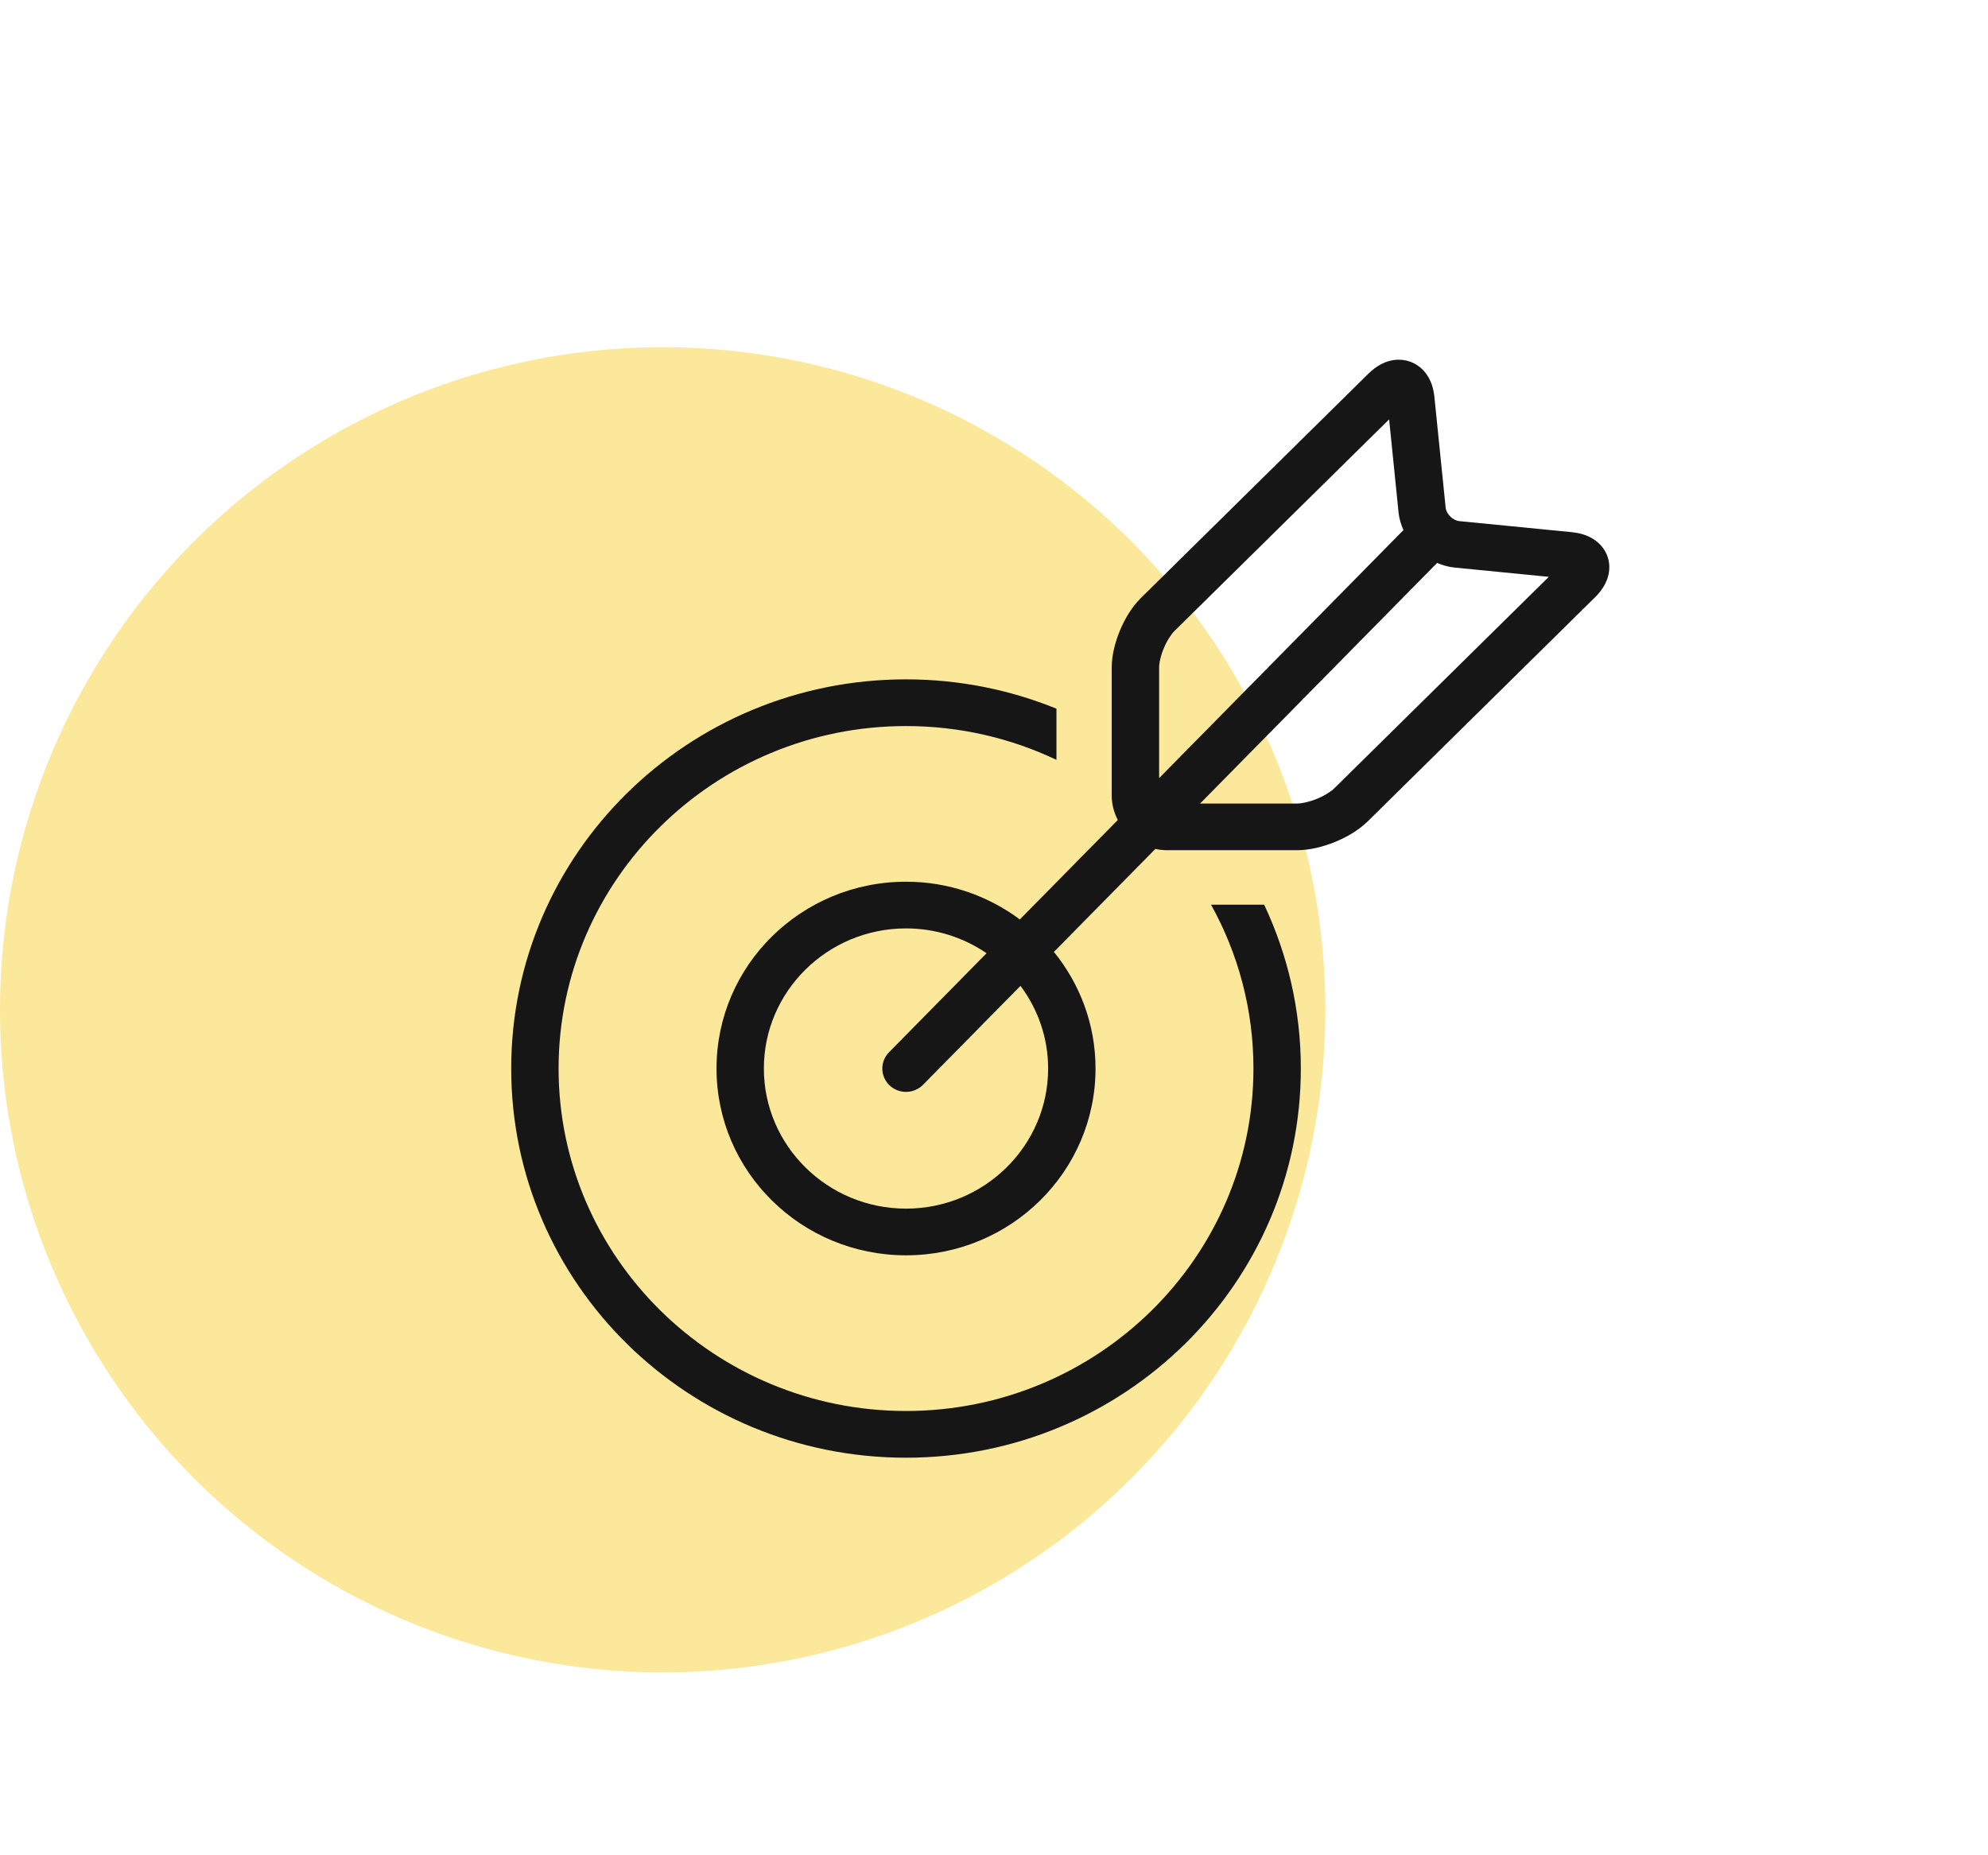 <svg width="105" height="98" viewBox="0 0 105 98" fill="none" xmlns="http://www.w3.org/2000/svg">
<circle cx="35" cy="53.341" r="35" fill="#F9D337" fill-opacity="0.5"/>
<path d="M66.769 47.789H63.964C65.391 50.361 66.203 53.309 66.203 56.441C66.203 66.417 57.971 74.532 47.853 74.532C37.735 74.532 29.503 66.417 29.503 56.441C29.503 46.467 37.735 38.352 47.853 38.352C50.697 38.352 53.394 38.993 55.799 40.138V37.435C53.35 36.439 50.667 35.885 47.853 35.885C36.336 35.885 27 45.089 27 56.442C27 67.794 36.336 77 47.853 77C59.368 77 68.706 67.794 68.706 56.442C68.706 53.349 68.008 50.419 66.769 47.789Z" fill="#161616"/>
<path d="M84.804 29.168C84.609 28.795 84.294 28.535 83.982 28.377C83.667 28.218 83.346 28.144 83.018 28.111L77.061 27.525C76.94 27.516 76.749 27.433 76.6 27.283C76.448 27.136 76.364 26.948 76.356 26.828L75.759 20.953C75.712 20.524 75.597 20.097 75.294 19.699C75.132 19.488 74.924 19.315 74.686 19.192C74.437 19.066 74.16 19 73.88 19C73.532 19.001 73.224 19.097 72.964 19.229C72.704 19.363 72.484 19.535 72.284 19.73L60.263 31.583C59.774 32.071 59.426 32.659 59.159 33.287C58.899 33.918 58.722 34.576 58.717 35.262V42.031C58.719 42.495 58.84 42.927 59.038 43.315L53.865 48.567C52.189 47.322 50.113 46.574 47.853 46.574C42.324 46.574 37.844 50.992 37.844 56.441C37.844 61.89 42.324 66.309 47.853 66.309C53.379 66.309 57.862 61.89 57.862 56.441C57.862 54.11 57.036 51.971 55.664 50.282L61.022 44.843C61.224 44.886 61.431 44.908 61.638 44.91H68.507C69.203 44.905 69.871 44.731 70.51 44.475C71.148 44.21 71.743 43.868 72.24 43.386L84.259 31.536C84.457 31.34 84.63 31.122 84.766 30.866C84.9 30.61 84.999 30.305 84.999 29.963C85 29.687 84.933 29.414 84.804 29.168ZM47.853 63.843C43.713 63.843 40.345 60.523 40.345 56.442C40.345 52.362 43.713 49.041 47.853 49.041C49.432 49.041 50.897 49.527 52.107 50.352L46.955 55.584C46.474 56.072 46.485 56.853 46.981 57.328C47.476 57.802 48.269 57.791 48.751 57.302L53.9 52.075C54.813 53.301 55.359 54.807 55.359 56.442C55.359 60.523 51.992 63.843 47.853 63.843ZM61.221 41.102V35.264C61.216 35.046 61.306 34.62 61.473 34.232C61.632 33.843 61.874 33.478 62.034 33.328L73.369 22.153L73.868 27.075C73.902 27.407 73.999 27.713 74.126 28L61.221 41.102ZM70.471 41.643C70.316 41.8 69.949 42.038 69.554 42.196C69.161 42.36 68.728 42.45 68.508 42.445H63.385L75.904 29.735C76.188 29.854 76.487 29.945 76.813 29.979L81.803 30.47L70.471 41.643Z" fill="#161616"/>
</svg>
